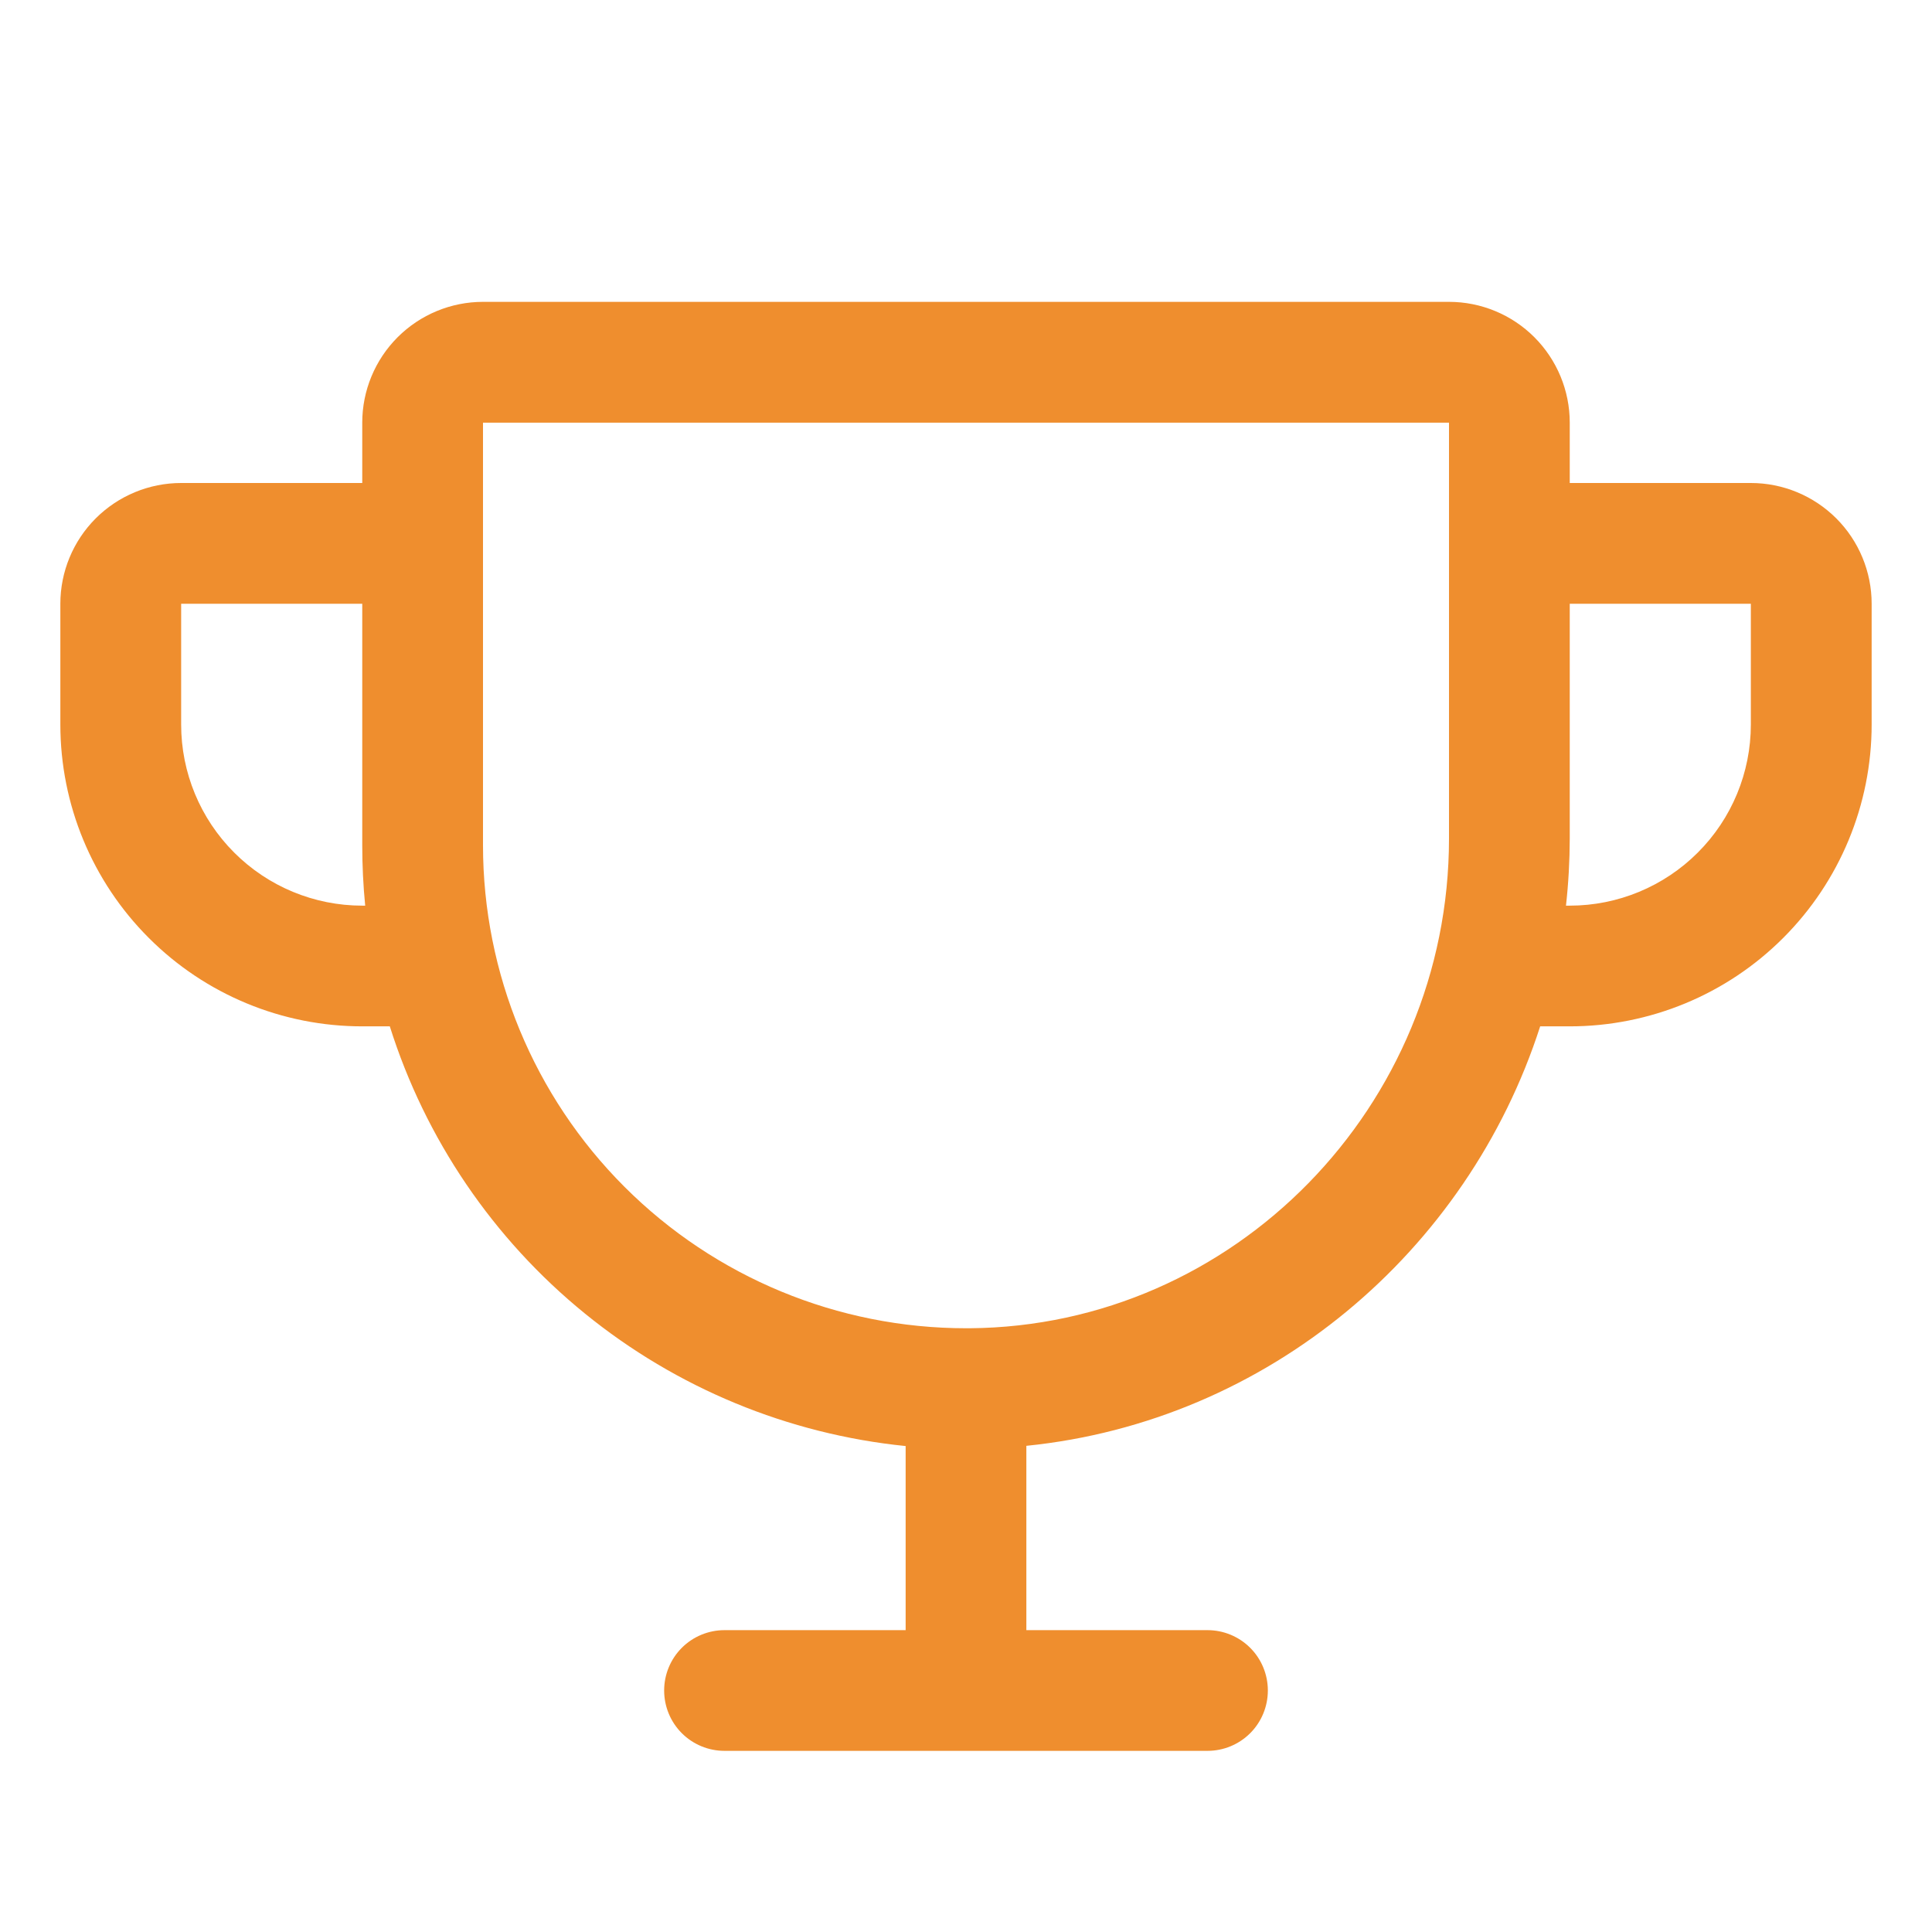 <svg width="42" height="42" viewBox="0 0 42 42" fill="none" xmlns="http://www.w3.org/2000/svg">
<g id="Trophy">
<path id="Vector" d="M38.062 10.5H34.125V9.188C34.125 8.491 33.848 7.824 33.356 7.331C32.864 6.839 32.196 6.562 31.5 6.562H10.5C9.804 6.562 9.136 6.839 8.644 7.331C8.152 7.824 7.875 8.491 7.875 9.188V10.5H3.938C3.241 10.5 2.574 10.777 2.081 11.269C1.589 11.761 1.312 12.429 1.312 13.125V15.75C1.312 17.491 2.004 19.16 3.235 20.39C3.844 21 4.567 21.483 5.364 21.813C6.16 22.143 7.013 22.312 7.875 22.312H8.474C9.247 24.763 10.721 26.933 12.714 28.554C14.707 30.175 17.131 31.177 19.688 31.436V35.438H15.75C15.402 35.438 15.068 35.576 14.822 35.822C14.576 36.068 14.438 36.402 14.438 36.75C14.438 37.098 14.576 37.432 14.822 37.678C15.068 37.924 15.402 38.062 15.75 38.062H26.25C26.598 38.062 26.932 37.924 27.178 37.678C27.424 37.432 27.562 37.098 27.562 36.75C27.562 36.402 27.424 36.068 27.178 35.822C26.932 35.576 26.598 35.438 26.25 35.438H22.312V31.431C27.553 30.901 31.9 27.224 33.482 22.312H34.125C35.865 22.312 37.535 21.621 38.765 20.39C39.996 19.16 40.688 17.491 40.688 15.75V13.125C40.688 12.429 40.411 11.761 39.919 11.269C39.426 10.777 38.759 10.5 38.062 10.5ZM7.875 19.688C6.831 19.688 5.829 19.273 5.091 18.534C4.352 17.796 3.938 16.794 3.938 15.75V13.125H7.875V18.375C7.875 18.812 7.896 19.25 7.939 19.688H7.875ZM31.5 18.227C31.5 24.055 26.826 28.832 21.08 28.875H21C18.215 28.875 15.544 27.769 13.575 25.8C11.606 23.831 10.5 21.16 10.5 18.375V9.188H31.5V18.227ZM38.062 15.75C38.062 16.794 37.648 17.796 36.909 18.534C36.171 19.273 35.169 19.688 34.125 19.688H34.043C34.097 19.203 34.124 18.715 34.125 18.227V13.125H38.062V15.75Z" fill="#EF8E2E"/>
</g>
</svg>
